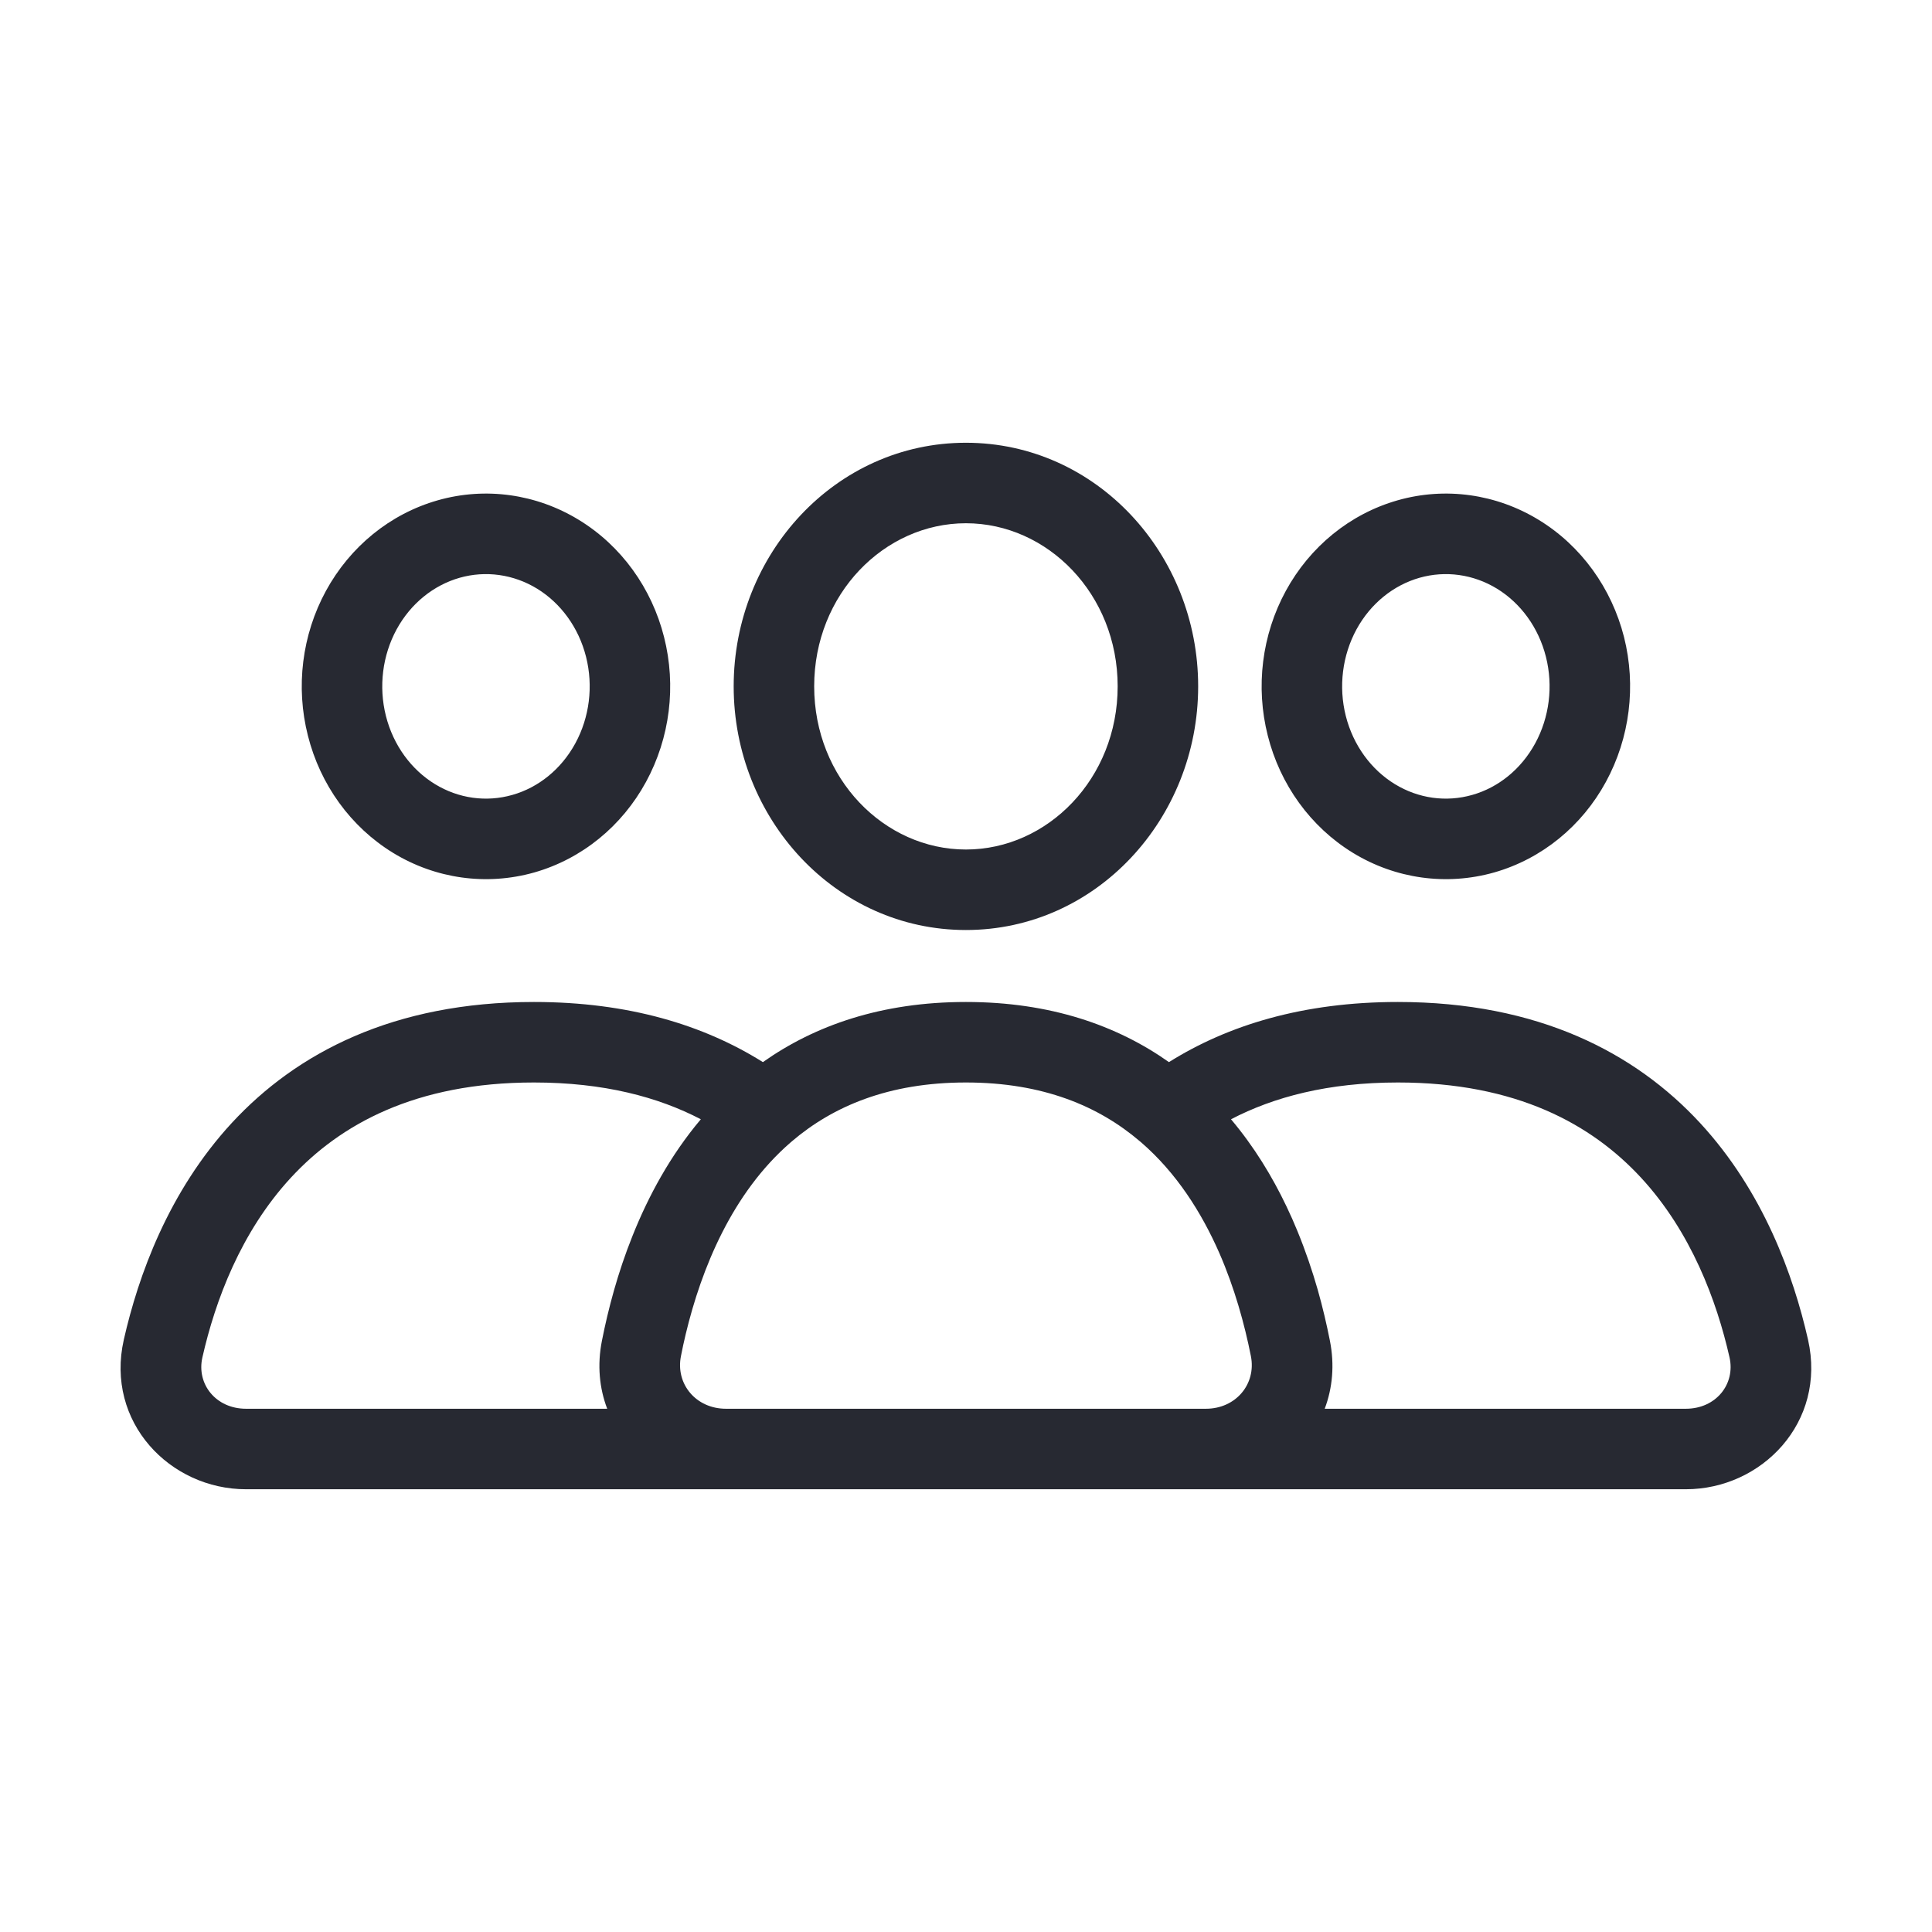 <svg xmlns="http://www.w3.org/2000/svg" width="24" height="24" viewBox="0 0 24 24" fill="none">
  <path fill-rule="evenodd" clip-rule="evenodd" d="M11.999 6.5C10.985 6.5 10.114 7.38 10.114 8.526C10.114 9.673 10.985 10.553 11.999 10.553C13.013 10.553 13.884 9.673 13.884 8.526C13.884 7.38 13.013 6.5 11.999 6.5ZM9.114 8.526C9.114 6.882 10.379 5.5 11.999 5.5C13.619 5.5 14.884 6.882 14.884 8.526C14.884 10.17 13.619 11.553 11.999 11.553C10.379 11.553 9.114 10.17 9.114 8.526ZM6.671 7.312C6.377 7.133 6.033 7.086 5.711 7.177C5.387 7.269 5.103 7.496 4.927 7.818C4.751 8.142 4.702 8.529 4.794 8.894C4.886 9.258 5.109 9.561 5.404 9.741C5.697 9.92 6.041 9.967 6.364 9.875C6.687 9.784 6.971 9.557 7.147 9.234C7.323 8.911 7.372 8.523 7.28 8.159C7.188 7.794 6.965 7.492 6.671 7.312ZM5.438 6.215C6.032 6.046 6.664 6.136 7.192 6.459C7.719 6.781 8.096 7.307 8.249 7.913C8.403 8.519 8.323 9.166 8.025 9.713C7.727 10.261 7.23 10.669 6.637 10.838C6.042 11.006 5.41 10.917 4.882 10.594C4.355 10.271 3.978 9.746 3.825 9.139C3.671 8.533 3.751 7.887 4.049 7.34C4.348 6.792 4.844 6.384 5.438 6.215ZM18.595 7.312C18.301 7.133 17.957 7.086 17.635 7.177C17.311 7.269 17.027 7.496 16.851 7.818C16.675 8.142 16.626 8.529 16.718 8.894C16.81 9.258 17.033 9.561 17.328 9.741C17.621 9.92 17.965 9.967 18.288 9.875C18.611 9.784 18.895 9.557 19.071 9.234C19.247 8.911 19.296 8.523 19.204 8.159C19.112 7.794 18.889 7.492 18.595 7.312ZM17.362 6.215C17.956 6.046 18.588 6.136 19.116 6.459C19.643 6.781 20.02 7.307 20.174 7.913C20.327 8.519 20.247 9.166 19.949 9.713C19.651 10.261 19.154 10.669 18.561 10.838C17.966 11.006 17.334 10.917 16.806 10.594C16.279 10.271 15.902 9.746 15.749 9.139C15.595 8.533 15.675 7.887 15.973 7.34C16.272 6.792 16.768 6.384 17.362 6.215ZM3.615 14.628C2.991 15.303 2.673 16.16 2.514 16.863C2.439 17.194 2.682 17.5 3.056 17.5H7.543C7.446 17.246 7.417 16.957 7.478 16.652C7.555 16.263 7.673 15.812 7.857 15.353C8.054 14.859 8.327 14.353 8.706 13.904C8.175 13.627 7.499 13.447 6.633 13.447C5.157 13.447 4.224 13.969 3.615 14.628ZM9.477 13.194C8.743 12.734 7.81 12.447 6.633 12.447C4.886 12.447 3.684 13.08 2.88 13.949C2.092 14.803 1.718 15.848 1.538 16.642C1.306 17.668 2.113 18.5 3.056 18.5H20.942C21.885 18.5 22.692 17.668 22.46 16.642C22.28 15.848 21.907 14.803 21.118 13.949C20.314 13.08 19.112 12.447 17.365 12.447C16.189 12.447 15.255 12.734 14.521 13.194C13.877 12.739 13.049 12.447 11.999 12.447C10.949 12.447 10.121 12.739 9.477 13.194ZM8.518 16.574C8.714 15.756 9.096 14.819 9.822 14.191L9.837 14.178C10.346 13.744 11.037 13.447 11.999 13.447C12.958 13.447 13.648 13.742 14.157 14.175L14.176 14.191C14.613 14.569 14.925 15.059 15.148 15.568C15.337 16.002 15.46 16.448 15.539 16.846C15.608 17.193 15.352 17.5 14.98 17.5H9.018C8.646 17.5 8.39 17.193 8.459 16.846C8.476 16.758 8.496 16.666 8.518 16.574ZM16.456 17.5H20.942C21.317 17.5 21.559 17.194 21.485 16.863C21.326 16.16 21.008 15.303 20.384 14.628C19.774 13.969 18.841 13.447 17.365 13.447C16.499 13.447 15.823 13.627 15.292 13.904C15.578 14.243 15.804 14.614 15.982 14.988C16.031 15.09 16.076 15.192 16.118 15.295C16.219 15.541 16.302 15.787 16.369 16.021C16.432 16.243 16.481 16.455 16.52 16.652C16.581 16.957 16.552 17.246 16.456 17.5Z" fill="#272932"/>
</svg>

